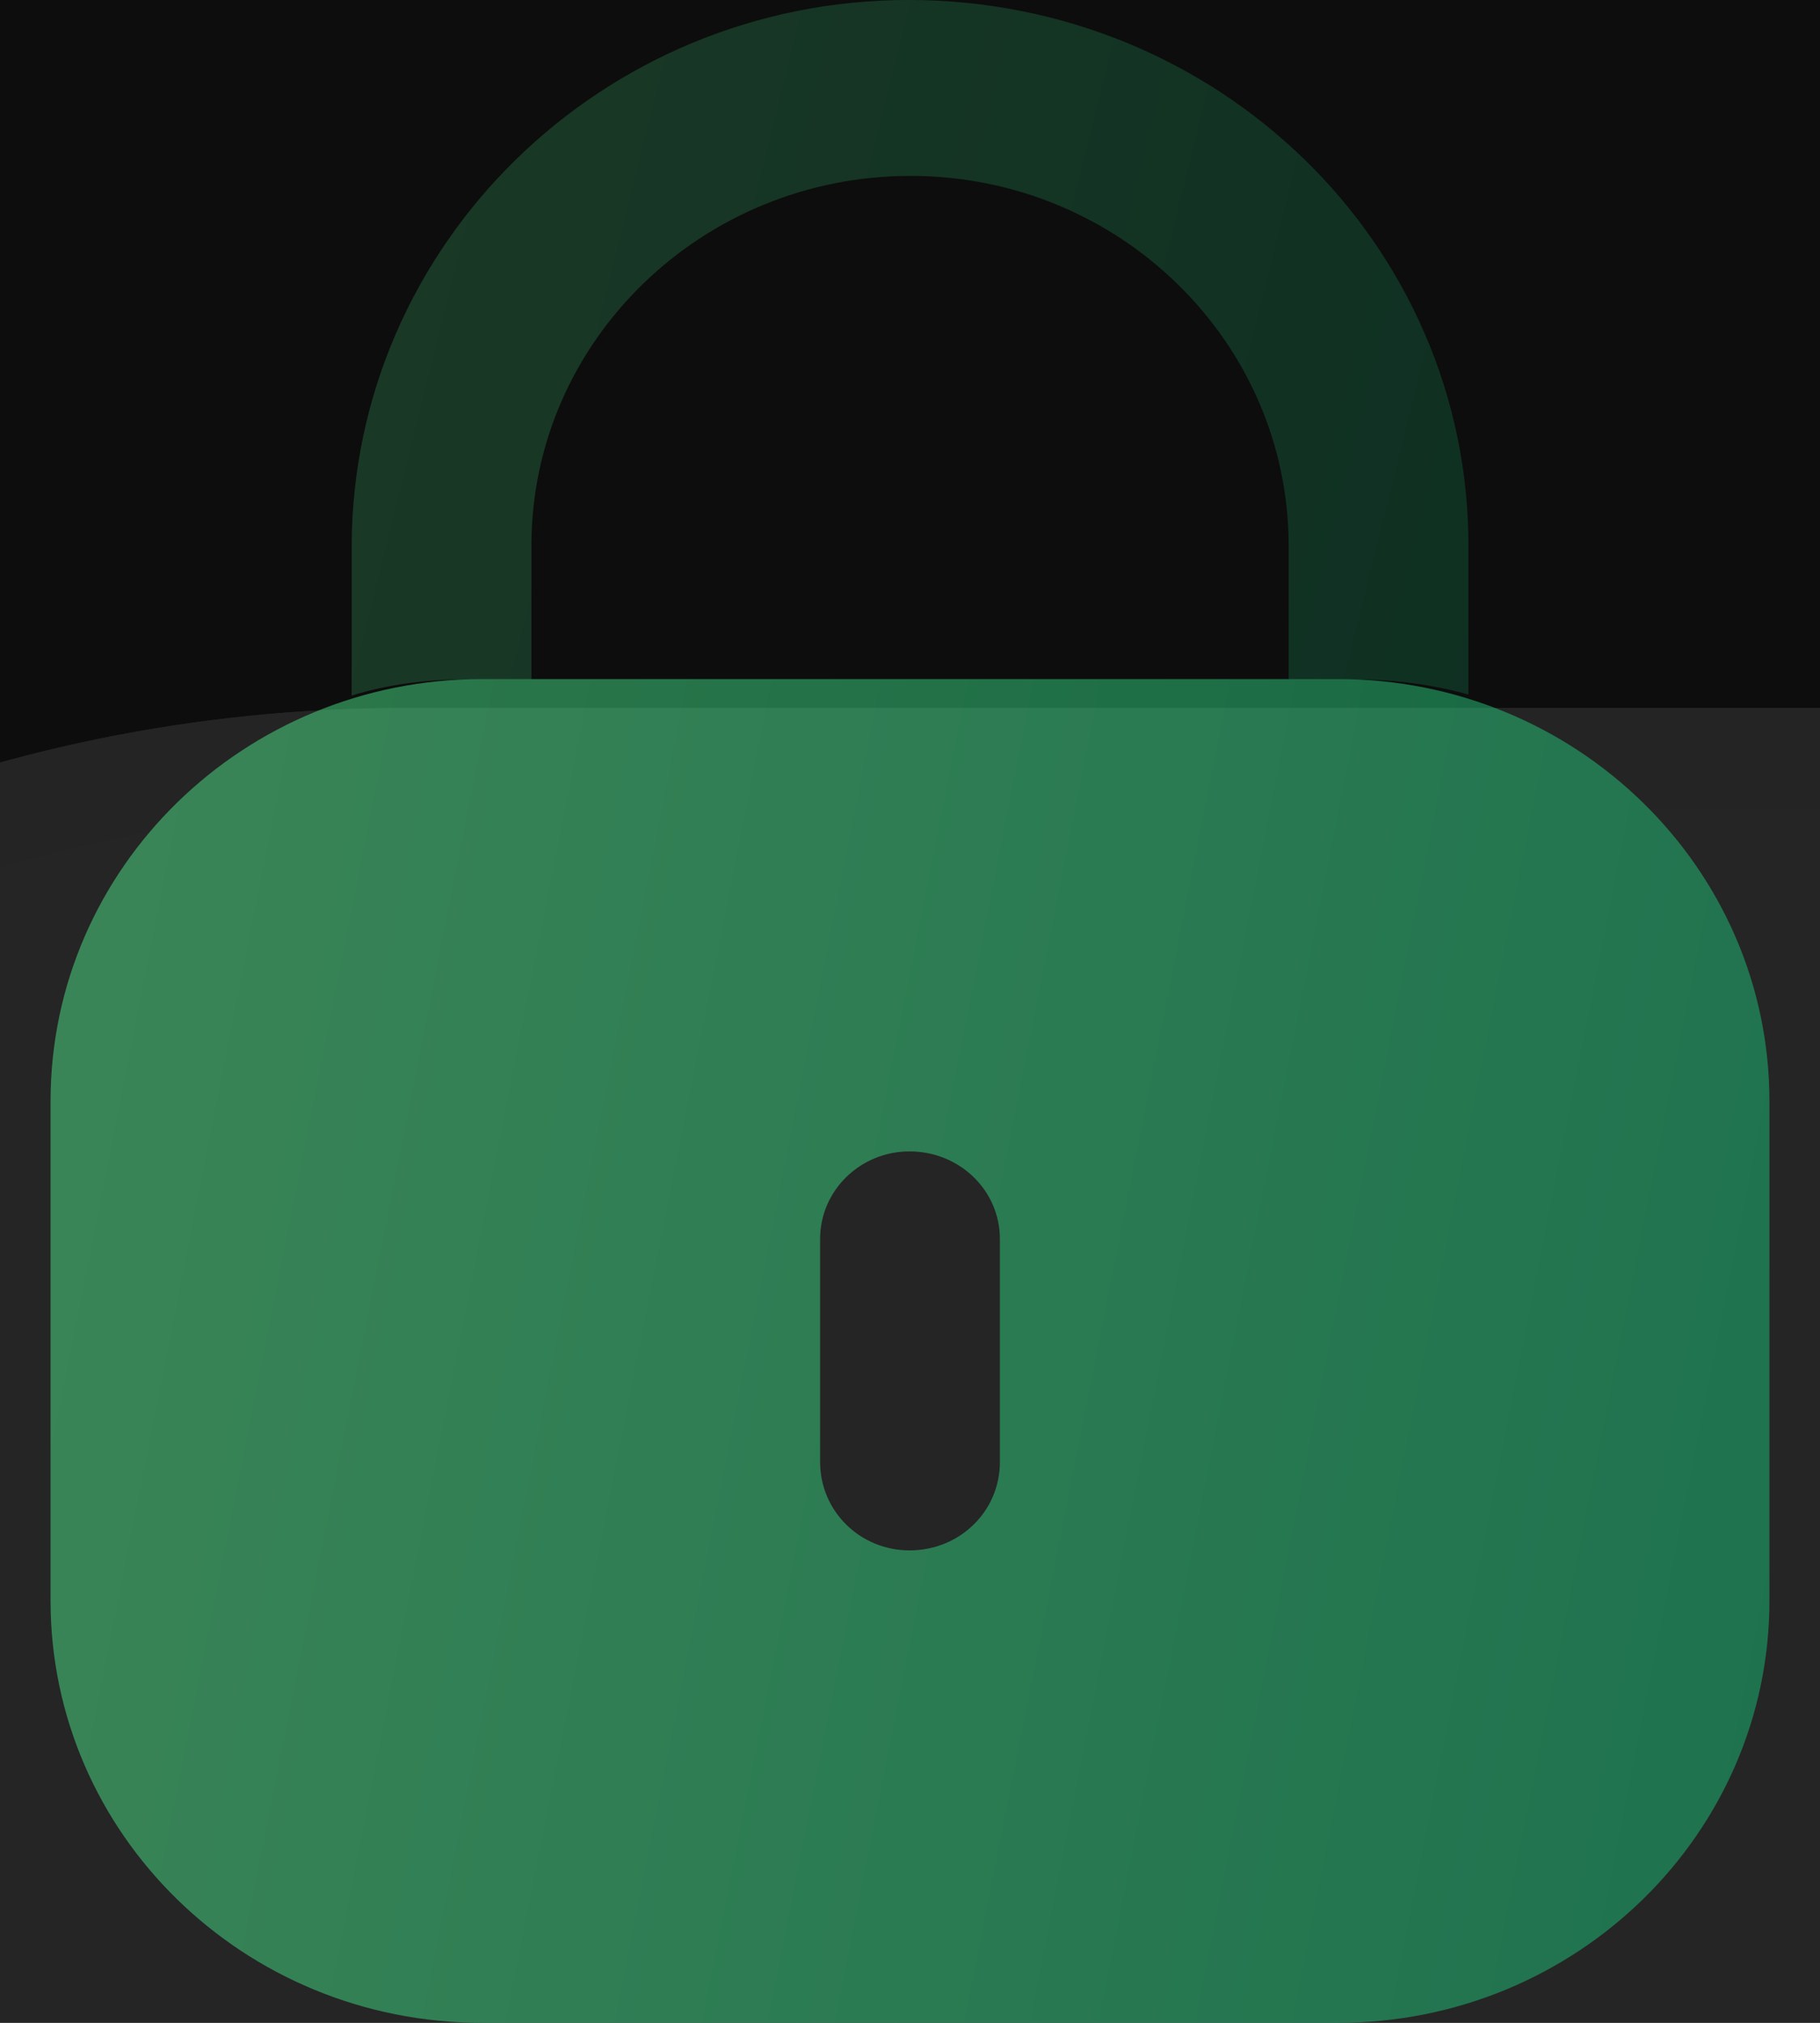 <svg width="18" height="20" viewBox="0 0 18 20" fill="none" xmlns="http://www.w3.org/2000/svg">
<rect width="18" height="20" fill="#E5E5E5"/>
<g id="2.5 Sign in">
<g clip-path="url(#clip0_0_1)">
<rect x="-48" y="-538" width="375" height="812" rx="20" fill="#0D0D0D"/>
<g id="Form">
<g id="Email FOrm">
<g id="Rectangle" opacity="0.1" filter="url(#filter0_d_0_1)">
<rect x="-23" y="-88" width="325" height="57" rx="15" fill="white"/>
<rect x="-22.5" y="-87.5" width="324" height="56" rx="14.5" stroke="#F4F4F4"/>
</g>
</g>
<g id="Password Form">
<g id="Rectangle_2" opacity="0.1" filter="url(#filter1_d_0_1)">
<rect x="-23" y="-19" width="325" height="57" rx="15" fill="white"/>
<rect x="-22.5" y="-18.5" width="324" height="56" rx="14.5" stroke="#F4F4F4"/>
</g>
<g id="Iconly/Bulk/Lock" opacity="0.5">
<g id="Lock">
<path id="Fill 1" fill-rule="evenodd" clip-rule="evenodd" d="M4.769 6.714H13.231C15.589 6.714 17.5 8.583 17.5 10.889V15.825C17.5 18.131 15.589 20 13.231 20H4.769C2.411 20 0.5 18.131 0.5 15.825V10.889C0.5 8.583 2.411 6.714 4.769 6.714ZM8.995 15.329C9.493 15.329 9.889 14.942 9.889 14.455V12.249C9.889 11.772 9.493 11.384 8.995 11.384C8.507 11.384 8.111 11.772 8.111 12.249V14.455C8.111 14.942 8.507 15.329 8.995 15.329Z" fill="url(#paint0_linear_0_1)"/>
<path id="Fill 4" opacity="0.4" d="M14.523 5.396V6.867C14.167 6.767 13.791 6.718 13.405 6.718H12.745V5.396C12.745 3.379 11.068 1.739 9.005 1.739C6.943 1.739 5.266 3.369 5.256 5.376V6.718H4.605C4.209 6.718 3.833 6.767 3.478 6.877V5.396C3.488 2.415 5.957 0 8.985 0C12.054 0 14.523 2.415 14.523 5.396Z" fill="url(#paint1_linear_0_1)"/>
</g>
</g>
</g>
</g>
</g>
</g>
<defs>
<filter id="filter0_d_0_1" x="-61" y="-112" width="425" height="157" filterUnits="userSpaceOnUse" color-interpolation-filters="sRGB">
<feFlood flood-opacity="0" result="BackgroundImageFix"/>
<feColorMatrix in="SourceAlpha" type="matrix" values="0 0 0 0 0 0 0 0 0 0 0 0 0 0 0 0 0 0 127 0" result="hardAlpha"/>
<feOffset dx="12" dy="26"/>
<feGaussianBlur stdDeviation="25"/>
<feColorMatrix type="matrix" values="0 0 0 0 0.353 0 0 0 0 0.424 0 0 0 0 0.918 0 0 0 0.07 0"/>
<feBlend mode="normal" in2="BackgroundImageFix" result="effect1_dropShadow_0_1"/>
<feBlend mode="normal" in="SourceGraphic" in2="effect1_dropShadow_0_1" result="shape"/>
</filter>
<filter id="filter1_d_0_1" x="-61" y="-43" width="425" height="157" filterUnits="userSpaceOnUse" color-interpolation-filters="sRGB">
<feFlood flood-opacity="0" result="BackgroundImageFix"/>
<feColorMatrix in="SourceAlpha" type="matrix" values="0 0 0 0 0 0 0 0 0 0 0 0 0 0 0 0 0 0 127 0" result="hardAlpha"/>
<feOffset dx="12" dy="26"/>
<feGaussianBlur stdDeviation="25"/>
<feColorMatrix type="matrix" values="0 0 0 0 0.353 0 0 0 0 0.424 0 0 0 0 0.918 0 0 0 0.07 0"/>
<feBlend mode="normal" in2="BackgroundImageFix" result="effect1_dropShadow_0_1"/>
<feBlend mode="normal" in="SourceGraphic" in2="effect1_dropShadow_0_1" result="shape"/>
</filter>
<linearGradient id="paint0_linear_0_1" x1="0.5" y1="5.898" x2="19.836" y2="9.731" gradientUnits="userSpaceOnUse">
<stop stop-color="#53E88B"/>
<stop offset="1" stop-color="#15BE77"/>
</linearGradient>
<linearGradient id="paint1_linear_0_1" x1="3.478" y1="-0.422" x2="15.773" y2="2.638" gradientUnits="userSpaceOnUse">
<stop stop-color="#53E88B"/>
<stop offset="1" stop-color="#15BE77"/>
</linearGradient>
<clipPath id="clip0_0_1">
<rect x="-48" y="-538" width="375" height="812" rx="20" fill="white"/>
</clipPath>
</defs>
</svg>
